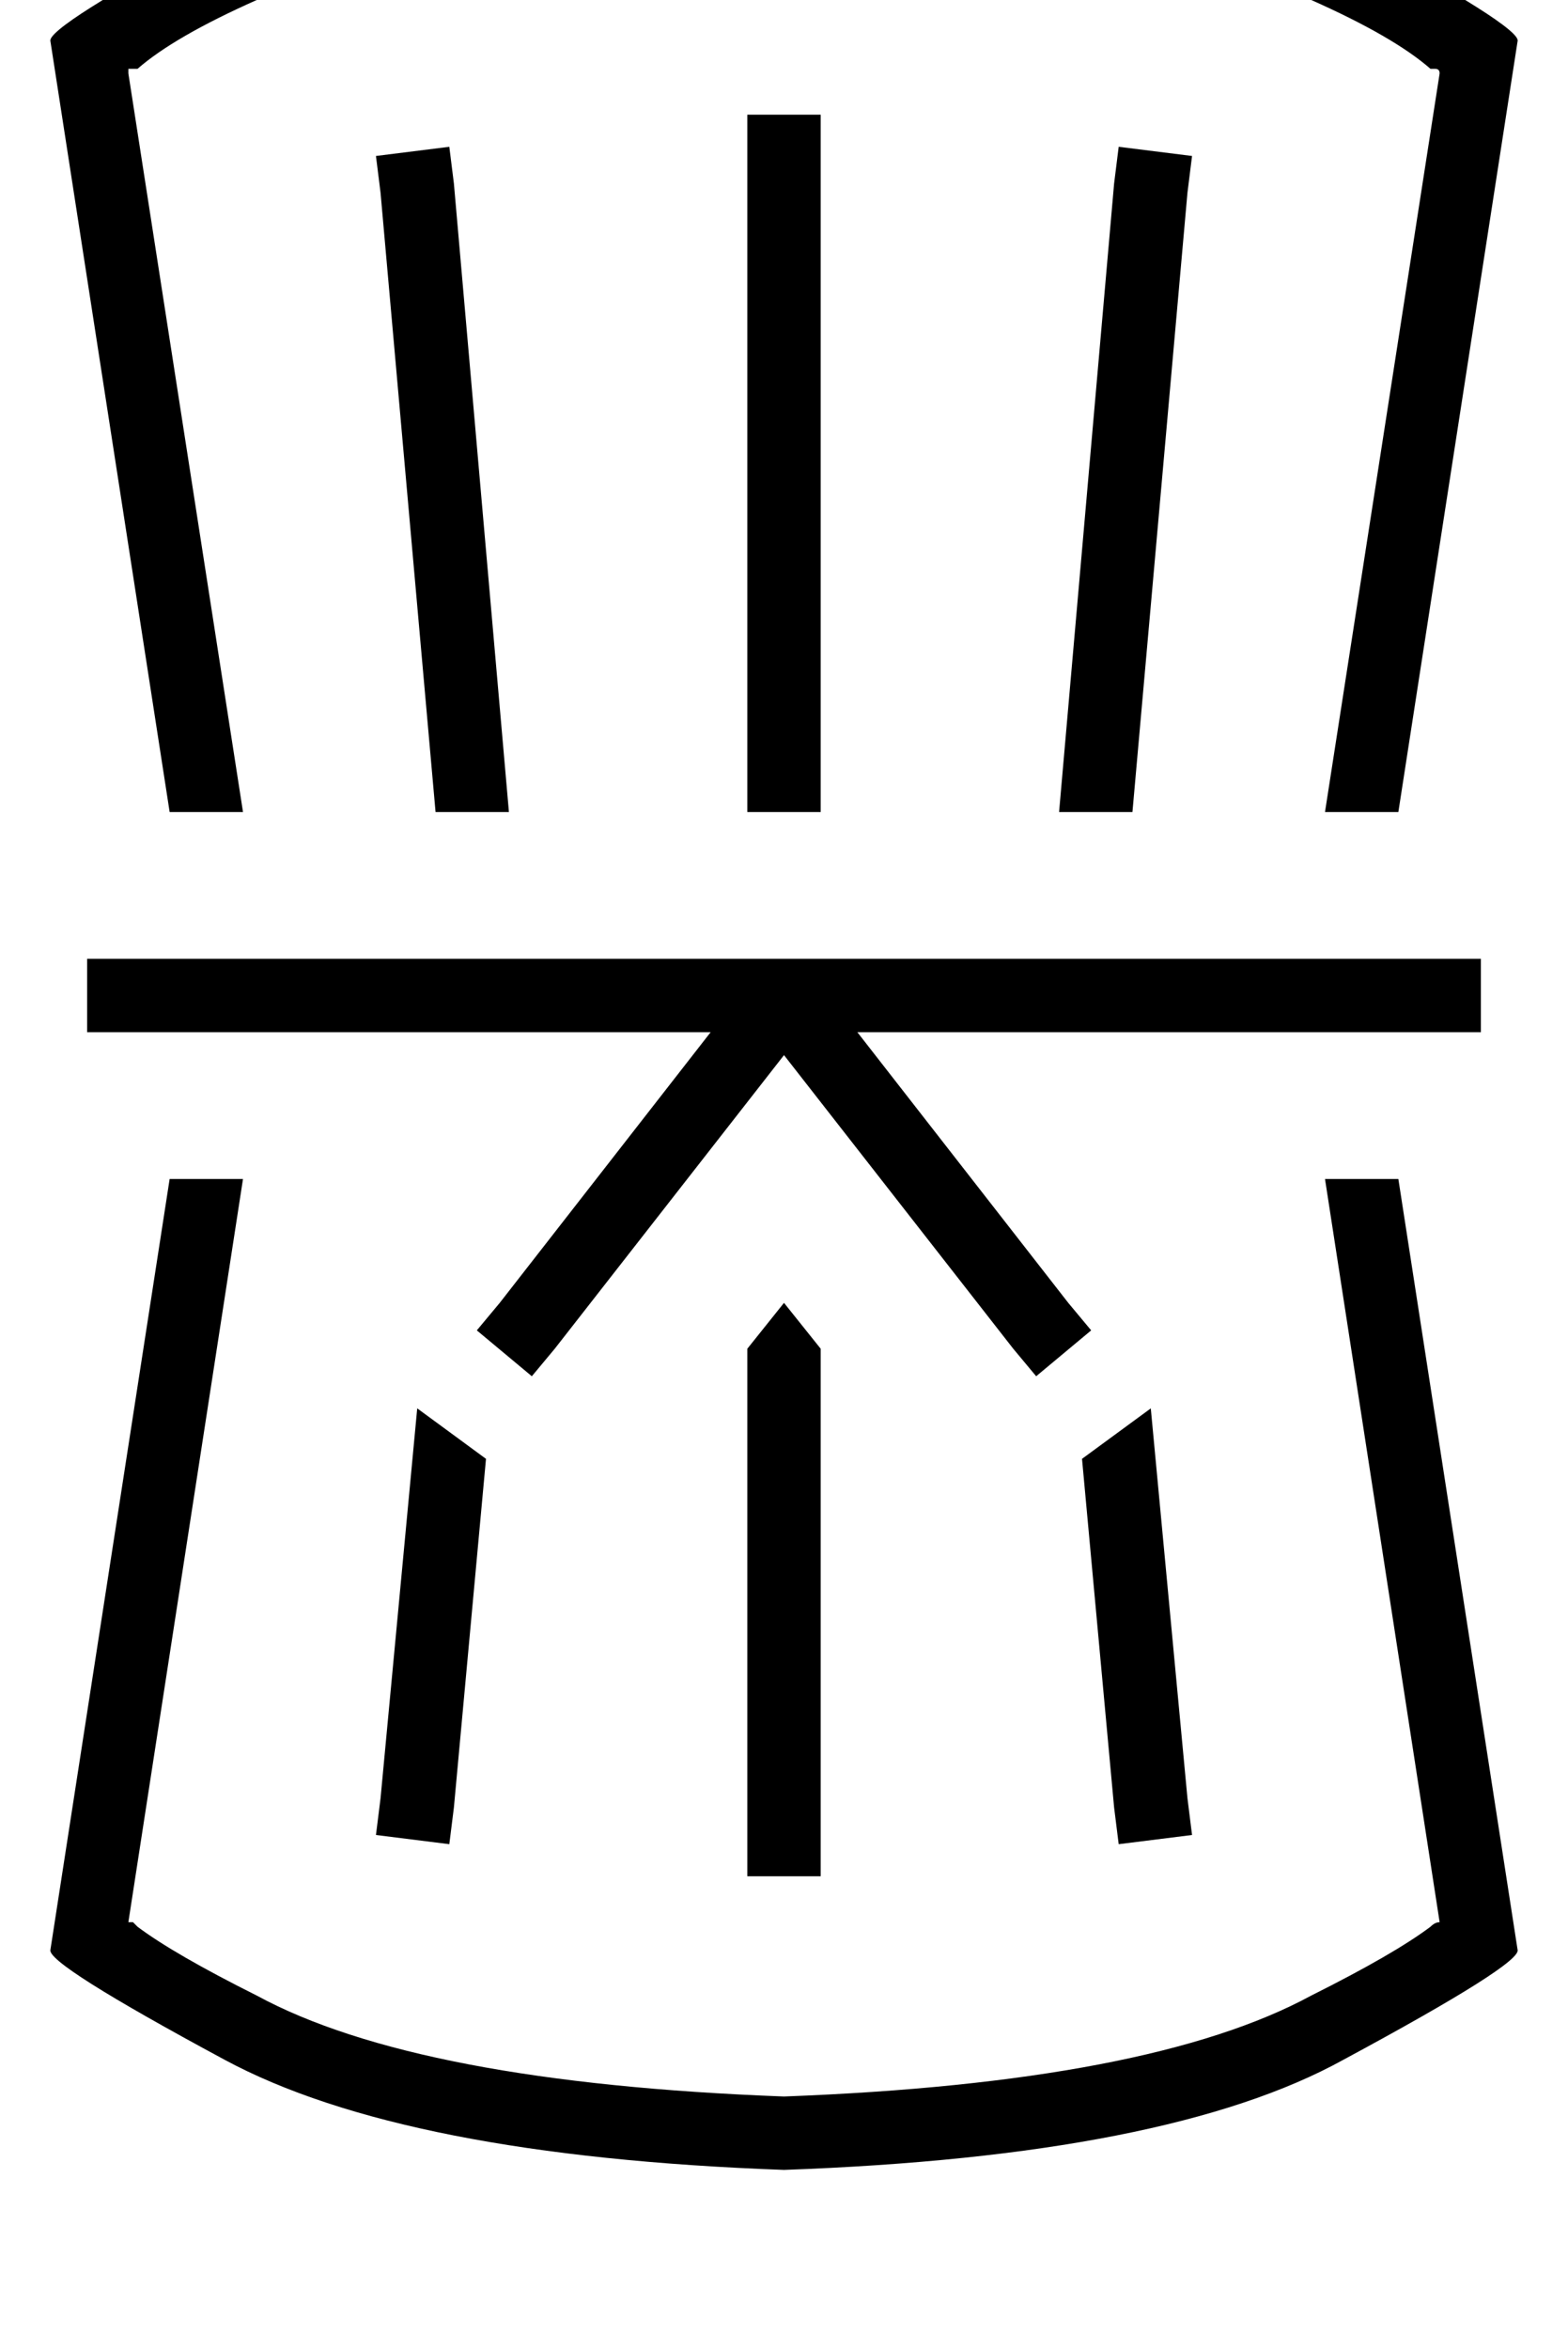 <?xml version="1.0" standalone="no"?>
<!DOCTYPE svg PUBLIC "-//W3C//DTD SVG 1.1//EN" "http://www.w3.org/Graphics/SVG/1.1/DTD/svg11.dtd" >
<svg xmlns="http://www.w3.org/2000/svg" xmlns:xlink="http://www.w3.org/1999/xlink" version="1.1" viewBox="-11 0 342 512">
   <path fill="currentColor"
d="M294 257h-16h16h-16l25 162v0v0q-1 0 -2 1q-8 6 -26 15q-35 19 -115 22q-80 -3 -115 -22q-18 -9 -26 -15l-1 -1h-1l25 -162v0h-16v0l-26 168v0q-1 3 38 24t122 24q84 -3 122 -24q39 -21 38 -24l-26 -168v0zM320 9q1 -3 -38 -24v0v0q-38 -21 -122 -24q-83 3 -122 24
t-38 24l26 168v0h16v0l-25 -161v0v-1h2q8 -7 26 -15q35 -20 115 -23q80 3 115 23q18 8 26 15h1q1 0 1 1l-25 161v0h16v0l26 -168v0zM8 209v16v-16v16h8h128l-46 59v0l-5 6v0l12 10v0l5 -6v0l50 -64v0l50 64v0l5 6v0l12 -10v0l-5 -6v0l-46 -59v0h128h8v-16v0h-8h-296zM168 25
h-16h16h-16v8v0v144v0h8h8v-144v0v-8v0zM160 284l-8 10l8 -10l-8 10v107v0v8v0h16v0v-8v0v-107v0l-8 -10v0zM88 40l-1 -8l1 8l-1 -8l-16 2v0l1 8v0l12 135v0h16v0l-12 -137v0zM95 318l-15 -11l15 11l-15 -11l-8 85v0l-1 8v0l16 2v0l1 -8v0l7 -76v0zM240 307l-15 11l15 -11
l-15 11l7 76v0l1 8v0l16 -2v0l-1 -8v0l-8 -85v0zM220 177h16h-16h16l12 -135v0l1 -8v0l-16 -2v0l-1 8v0l-12 137v0z" />
</svg>
